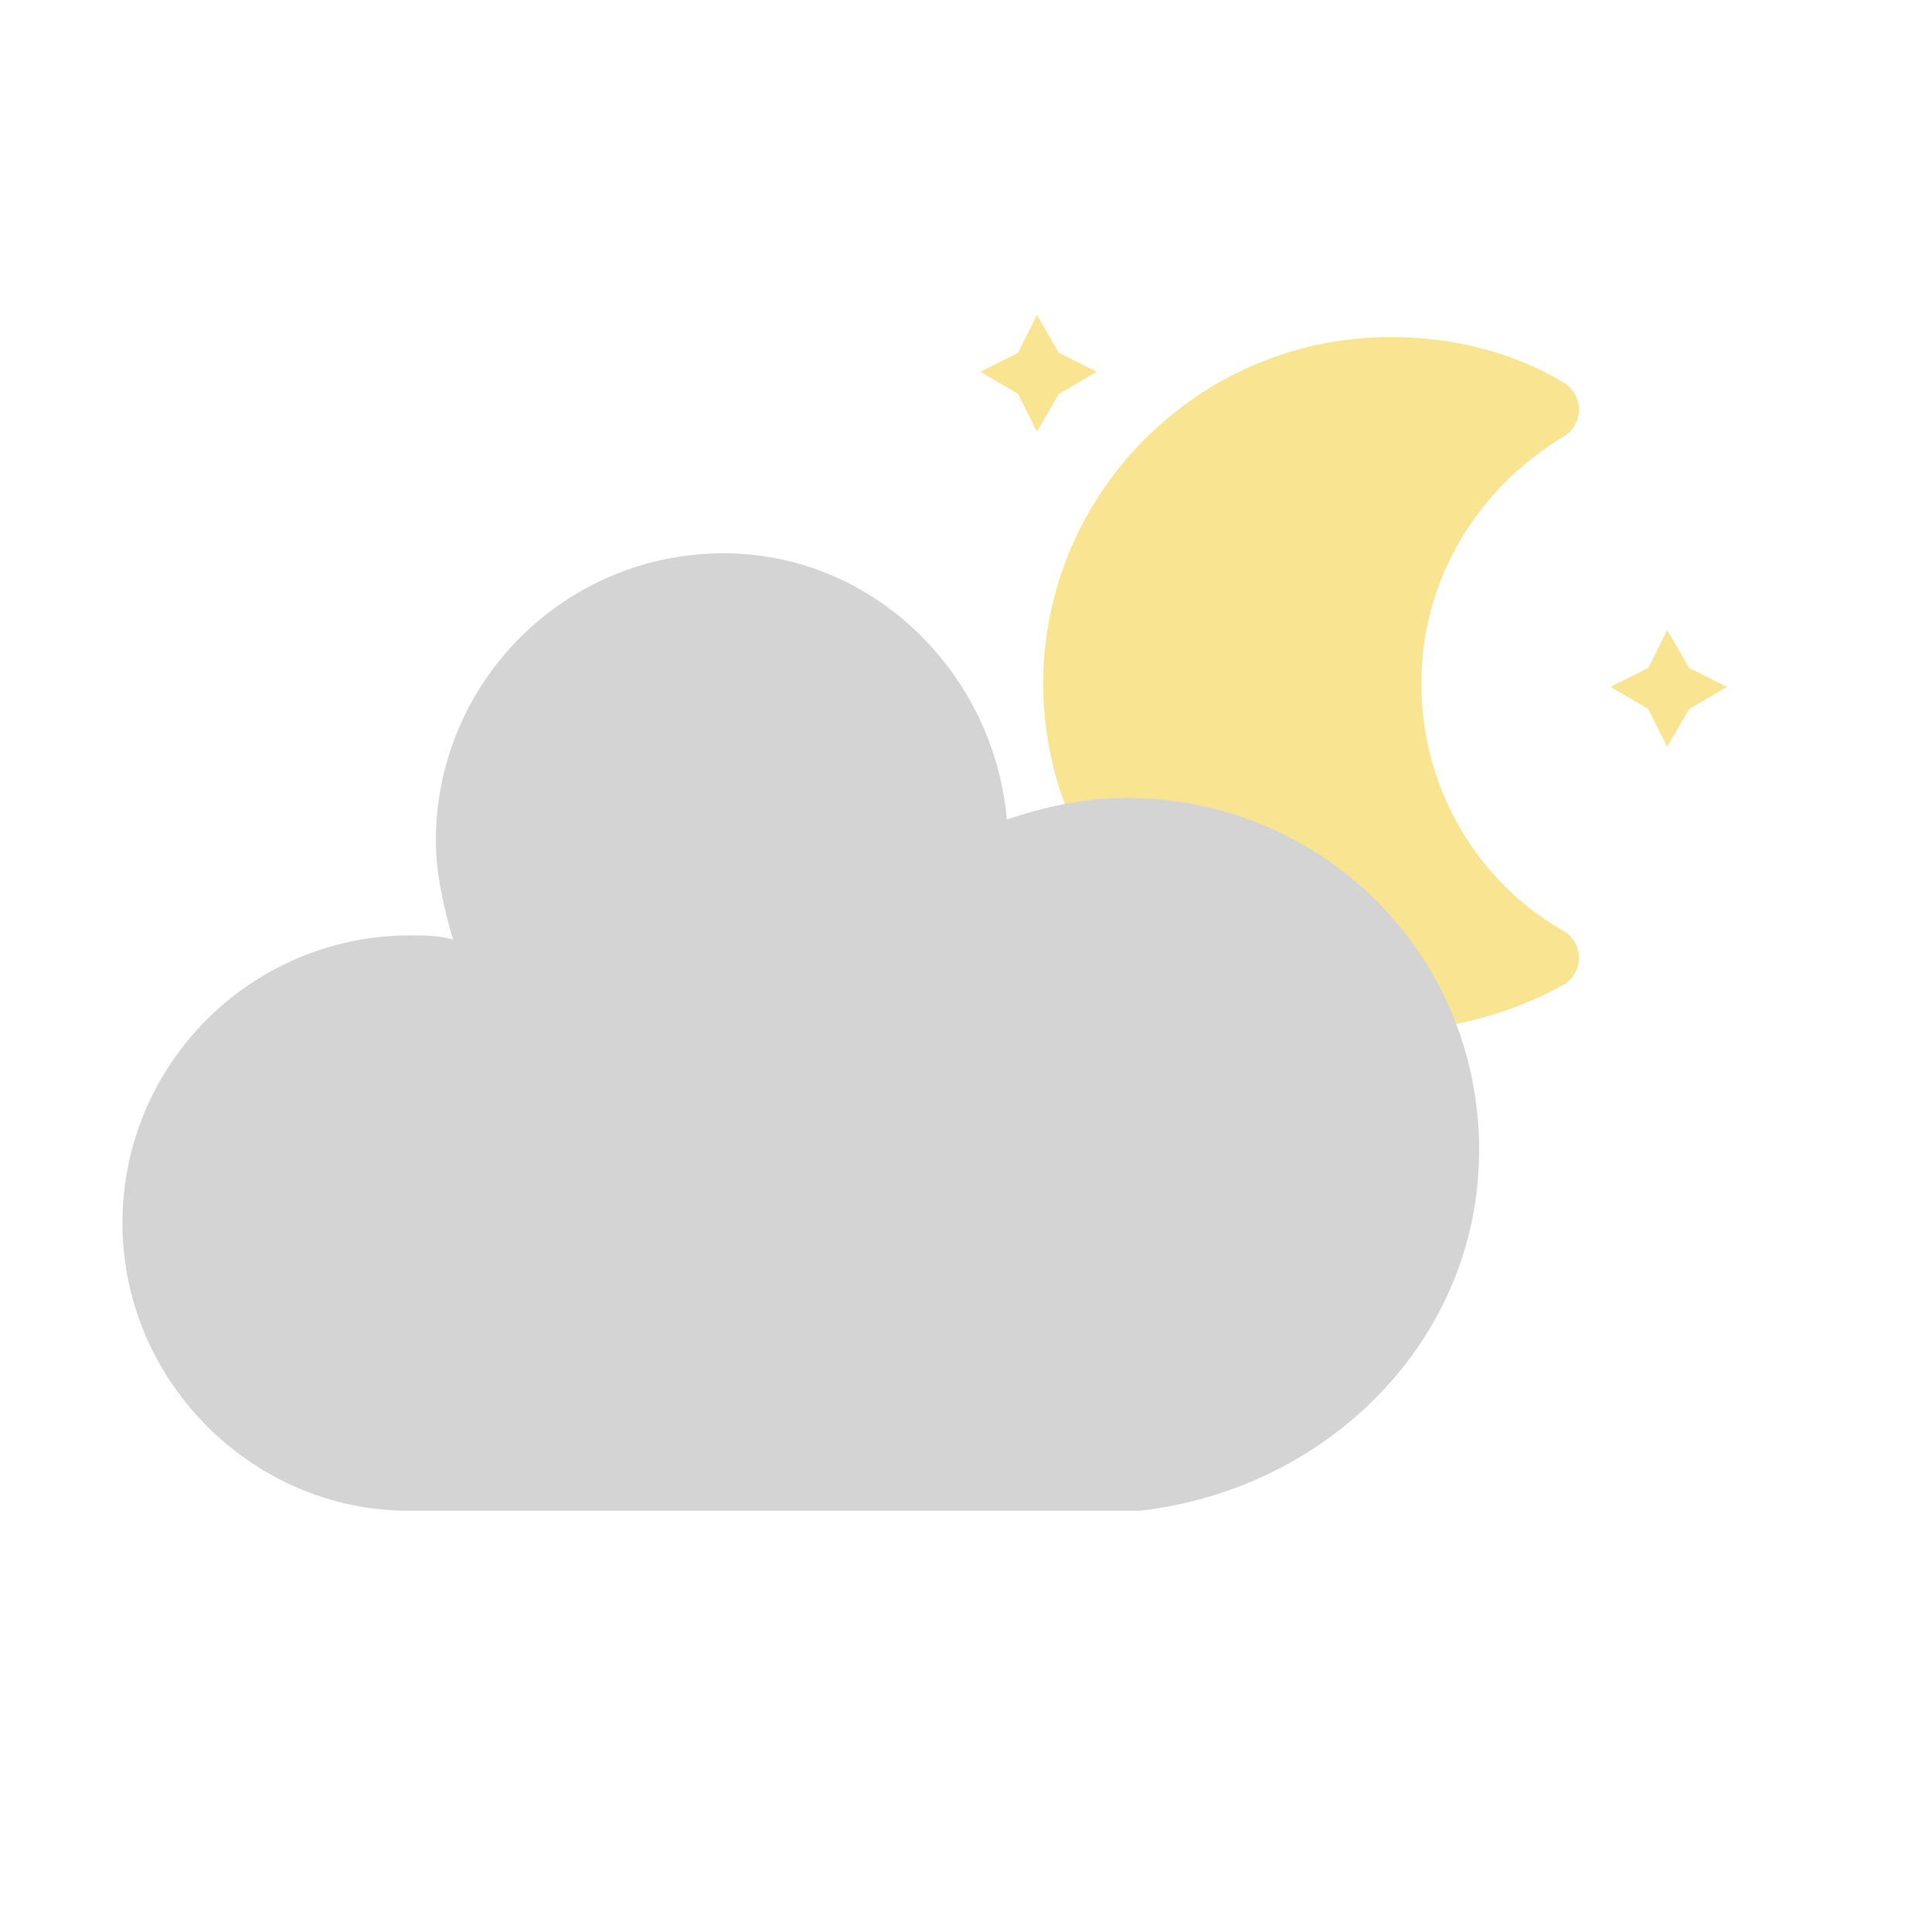 <?xml version="1.0" encoding="UTF-8" standalone="no"?>
<svg
   xmlns:dc="http://purl.org/dc/elements/1.1/"
   xmlns:cc="http://creativecommons.org/ns#"
   xmlns:rdf="http://www.w3.org/1999/02/22-rdf-syntax-ns#"
   xmlns:svg="http://www.w3.org/2000/svg"
   xmlns="http://www.w3.org/2000/svg"
   xmlns:sodipodi="http://sodipodi.sourceforge.net/DTD/sodipodi-0.dtd"
   xmlns:inkscape="http://www.inkscape.org/namespaces/inkscape"
   version="1.1"
   width="45"
   height="45"
   viewbox="0 0 17 17"
   style="
    /* background-color: black; */
"
   id="svg1742"
   sodipodi:docname="PARTLY_CLOUDY_NIGHT.svg"
   inkscape:version="1.0.1 (3bc2e813f5, 2020-09-07)">
  <sodipodi:namedview
     pagecolor="#ffffff"
     bordercolor="#666666"
     borderopacity="1"
     objecttolerance="10"
     gridtolerance="10"
     guidetolerance="10"
     inkscape:pageopacity="0"
     inkscape:pageshadow="2"
     inkscape:window-width="1920"
     inkscape:window-height="1137"
     id="namedview1744"
     showgrid="false"
     inkscape:zoom="7.613183"
     inkscape:cx="3.2388091"
     inkscape:cy="32.422343"
     inkscape:window-x="-8"
     inkscape:window-y="-8"
     inkscape:window-maximized="1"
     inkscape:current-layer="g1739" />
  <defs
     id="defs1695">
    <filter
       id="blur"
       width="200%"
       height="200%">
      <feComponentTransfer
         id="feComponentTransfer1684">
        <feFuncA
           type="linear"
           slope="0.05"
           id="feFuncA1682" />
      </feComponentTransfer>
      <feMerge
         id="feMerge1690">
        <feMergeNode
           id="feMergeNode1686" />
        <feMergeNode
           in="SourceGraphic"
           id="feMergeNode1688" />
      </feMerge>
    </filter>
    <style
       type="text/css"
       id="style1693"><![CDATA[
/* CLOUDS */
@keyframes am-weather-cloud-2 {
	0% {
		-webkit-transform: translate(-2px,0px);
		-moz-transform: translate(-2px,0px);
		-ms-transform: translate(-2px,0px);
		transform: translate(-2px,0px);
	}
	50% {
		-webkit-transform: translate(1px,0px);
		-moz-transform: translate(1px,0px);
		-ms-transform: translate(1px,0px);
		transform: translate(1px,0px);
	}
	100% {
		-webkit-transform: translate(-2px,0px);
		-moz-transform: translate(-2px,0px);
		-ms-transform: translate(-2px,0px);
		transform: translate(-2px,0px);
	}

}
.am-weather-cloud-2 {
	-webkit-animation-name: am-weather-cloud-2;
	-moz-animation-name: am-weather-cloud-2;
	animation-name: am-weather-cloud-2;
	-webkit-animation-duration: 8s;
	-moz-animation-duration: 8s;
	animation-duration: 8s;
	-webkit-animation-timing-function: linear;
	-moz-animation-timing-function: linear;
	animation-timing-function: linear;
	-webkit-animation-iteration-count: infinite;
	-moz-animation-iteration-count: infinite;
	animation-iteration-count: infinite;
}
/* EASING */
.am-weather-easing-ease-in-out {
	-webkit-animation-timing-function: ease-in-out;
	-moz-animation-timing-function: ease-in-out;
	-ms-animation-timing-function: ease-in-out;
	animation-timing-function: ease-in-out;
}


/* SUN */
@keyframes am-weather-sun {
	0% {
		-webkit-transform: rotate(0deg);
		-moz-transform: rotate(0deg);
		-ms-transform: rotate(0deg);
		transform: rotate(0deg);
	}
	1% {
		-webkit-transform: rotate(3deg);
		-moz-transform: rotate(3deg);
		-ms-transform: rotate(3deg);
		transform: rotate(3deg);
	}
	3% {
		-webkit-transform: rotate(10deg);
		-moz-transform: rotate(10deg);
		-ms-transform: rotate(10deg);
		transform: rotate(10deg);
	}
	5% {
		-webkit-transform: rotate(20deg);
		-moz-transform: rotate(20deg);
		-ms-transform: rotate(20deg);
		transform: rotate(20deg);
	}
	45% {
		-webkit-transform: rotate(340deg);
		-moz-transform: rotate(340deg);
		-ms-transform: rotate(340deg);
		transform: rotate(340deg);
	}
	47% {
		-webkit-transform: rotate(350deg);
		-moz-transform: rotate(350deg);
		-ms-transform: rotate(350deg);
		transform: rotate(350deg);
	}
	49% {
		-webkit-transform: rotate(357deg);
		-moz-transform: rotate(357deg);
		-ms-transform: rotate(357deg);
		transform: rotate(357deg);
	}
	50% {
		-webkit-transform: rotate(360deg);
		-moz-transform: rotate(360deg);
		-ms-transform: rotate(360deg);
		transform: rotate(360deg);
	}
	100% {
		-webkit-transform: rotate(360deg);
		-moz-transform: rotate(360deg);
		-ms-transform: rotate(360deg);
		transform: rotate(360deg);
	}
}
.am-weather-sun {
	-webkit-animation-name: am-weather-sun;
	-moz-animation-name: am-weather-sun;
	-ms-animation-name: am-weather-sun;
	animation-name: am-weather-sun;
	-webkit-animation-duration: 18s;
	-moz-animation-duration: 18s;
	-ms-animation-duration: 18s;
	animation-duration: 18s;
	-webkit-animation-timing-function: linear;
	-moz-animation-timing-function: linear;
	-ms-animation-timing-function: linear;
	animation-timing-function: linear;
	-webkit-animation-iteration-count: infinite;
	-moz-animation-iteration-count: infinite;
	-ms-animation-iteration-count: infinite;
	animation-iteration-count: infinite;
}
@keyframes am-weather-sun-shiny {
	0% {
		stroke-dasharray: 2px 10px;
		stroke-dashoffset: 0px;
	}
	10% {
		stroke-dasharray: 0.1px 10px;
		stroke-dashoffset: -1px;
	}
	20% {
		stroke-dasharray: 2px 10px;
		stroke-dashoffset: 0px;
	}
	30% {
		stroke-dasharray: 0.1px 10px;
		stroke-dashoffset: -1px;
	}
	40% {
		stroke-dasharray: 2px 10px;
		stroke-dashoffset: 0px;
	}
	50% {
		stroke-dasharray: 0.1px 10px;
		stroke-dashoffset: -1px;
	}
	60% {
		stroke-dasharray: 2px 10px;
		stroke-dashoffset: 0px;
	}
	70% {
		stroke-dasharray: 0.1px 10px;
		stroke-dashoffset: -1px;
	}
	80% {
		stroke-dasharray: 2px 10px;
		stroke-dashoffset: 0px;
	}
	90% {
		stroke-dasharray: 0.1px 10px;
		stroke-dashoffset: -1px;
	}
	100% {
		stroke-dasharray: 2px 10px;
		stroke-dashoffset: 0px;
	}
}
.am-weather-sun-shiny line {
	-webkit-animation-name: am-weather-sun-shiny;
	-moz-animation-name: am-weather-sun-shiny;
	-ms-animation-name: am-weather-sun-shiny;
	animation-name: am-weather-sun-shiny;
	-webkit-animation-duration: 20s;
	-moz-animation-duration: 20s;
	-ms-animation-duration: 20s;
	animation-duration: 20s;
	-webkit-animation-timing-function: linear;
	-moz-animation-timing-function: linear;
	-ms-animation-timing-function: linear;
	animation-timing-function: linear;
	-webkit-animation-iteration-count: infinite;
	-moz-animation-iteration-count: infinite;
	-ms-animation-iteration-count: infinite;
	animation-iteration-count: infinite;
}

/* EASING */
.am-weather-easing-ease-in-out {
	-webkit-animation-timing-function: ease-in-out;
	-moz-animation-timing-function: ease-in-out;
	-ms-animation-timing-function: ease-in-out;
	animation-timing-function: ease-in-out;
}]]></style>
    <filter
       id="blur-1"
       width="2"
       height="2">
      <feComponentTransfer
         id="feComponentTransfer999">
        <feFuncA
           type="linear"
           slope="0.05"
           id="feFuncA997" />
      </feComponentTransfer>
      <feMerge
         id="feMerge1005">
        <feMergeNode
           id="feMergeNode1001" />
        <feMergeNode
           in="SourceGraphic"
           id="feMergeNode1003" />
      </feMerge>
    </filter>
  </defs>
  <g
     filter="url(#blur)"
     id="cloudy-day-3">
    <g
       transform="translate(14,3)"
       id="g1739">
      <g
         filter="url(#blur)"
         id="night"
         transform="matrix(0.734,0,0,0.734,7.729,3.237)"
         style="filter:url(#blur-1)">
        <g
           id="g1024">
          <g
             class="am-weather-star-2"
             id="g1014">
            <polygon
               fill="#f9e491"
               points="4,4 3.3,5.2 2.7,4 1.5,3.3 2.7,2.7 3.3,1.5 4,2.7 5.2,3.3 "
               stroke="none"
               stroke-miterlimit="10"
               id="polygon1012" />
          </g>
          <g
             class="am-weather-star-1"
             id="g1018">
            <polygon
               fill="#f9e491"
               points="4,4 3.3,5.2 2.7,4 1.5,3.3 2.7,2.7 3.3,1.5 4,2.7 5.2,3.3 "
               stroke="none"
               stroke-miterlimit="10"
               transform="translate(20,10)"
               id="polygon1016" />
          </g>
          <g
             class="am-weather-moon"
             id="g1022">
            <path
               d="m 14.5,13.2 c 0,-3.7 2,-6.9 5,-8.7 -1.5,-0.9 -3.2,-1.3 -5,-1.3 -5.5,0 -10,4.5 -10,10 0,5.5 4.5,10 10,10 1.8,0 3.5,-0.5 5,-1.3 -3,-1.7 -5,-5 -5,-8.7 z"
               fill="#f9e491"
               stroke="#f9e491"
               stroke-linejoin="round"
               stroke-width="2"
               id="path1020" />
          </g>
        </g>
      </g>
      <g
         class="am-weather-cloud-2 am-weather-easing-ease-in-out"
         id="g1737"
         transform="translate(-7.248,-0.613)">
        <path
           d="m 47.7,35.4 c 0,-4.6 -3.7,-8.2 -8.2,-8.2 -1,0 -1.9,0.2 -2.8,0.5 -0.3,-3.4 -3.1,-6.2 -6.6,-6.2 -3.7,0 -6.7,3 -6.7,6.7 0,0.8 0.2,1.6 0.4,2.3 -0.3,-0.1 -0.7,-0.1 -1,-0.1 -3.7,0 -6.7,3 -6.7,6.7 0,3.6 2.9,6.6 6.5,6.7 h 17.2 c 4.4,-0.5 7.9,-4 7.9,-8.4 z"
           fill="#d4d4d4"
           transform="translate(-20,-11)"
           id="path1735" />
      </g>
    </g>
  </g>
</svg>
